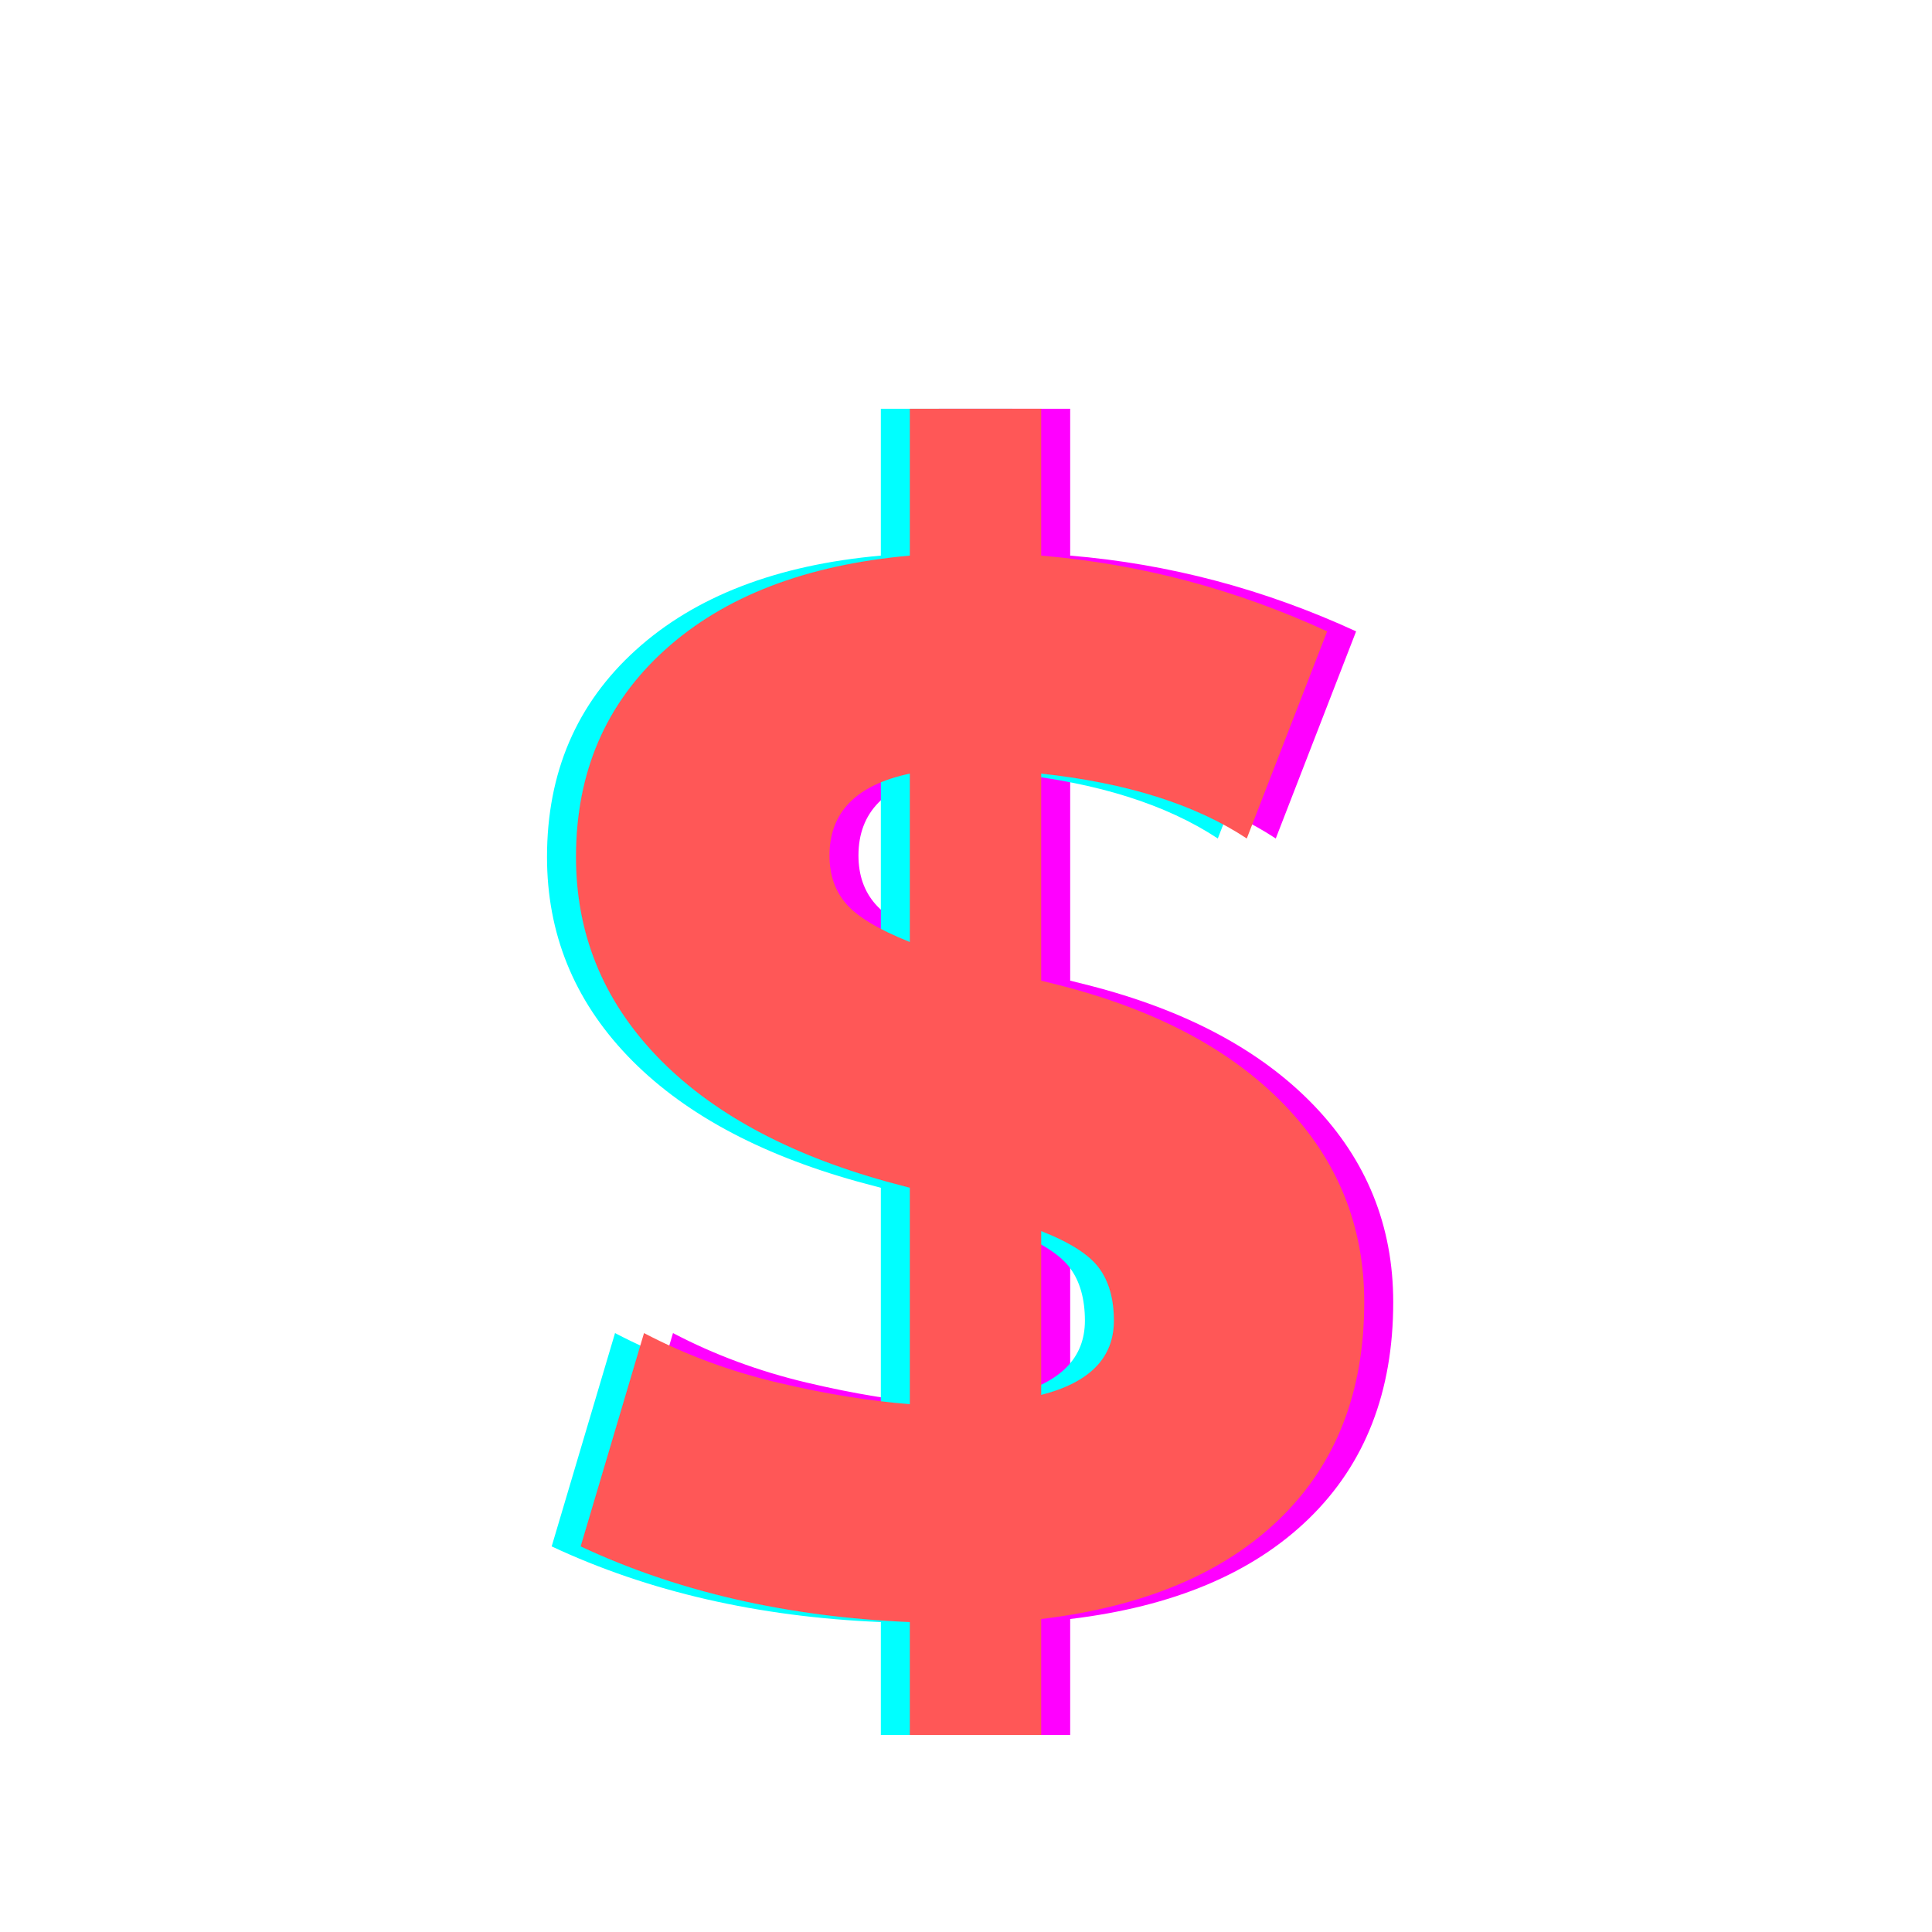 <svg xmlns="http://www.w3.org/2000/svg" xmlns:xlink="http://www.w3.org/1999/xlink" width="500" zoomAndPan="magnify" viewBox="0 0 375 375" height="500" preserveAspectRatio="xMidYMid meet" version="1.0"><defs><g/></defs><g fill="#ff00ff" fill-opacity="1"><g transform="translate(105.424, 311.25)"><g><path d="M 76.797 3.594 C 52.992 2.594 31.695 -2.301 12.906 -11.094 L 25.203 -52.5 C 33.203 -48.301 41.848 -45.098 51.141 -42.891 C 60.441 -40.691 68.992 -39.297 76.797 -38.703 L 76.797 -80.703 L 72.297 -81.906 C 52.898 -87.301 38 -95.445 27.594 -106.344 C 17.195 -117.25 12 -130.102 12 -144.906 C 12 -161.301 17.75 -174.695 29.25 -185.094 C 40.75 -195.5 56.598 -201.602 76.797 -203.406 L 76.797 -231.906 L 102.297 -231.906 L 102.297 -203.406 C 121.492 -201.801 139.992 -196.898 157.797 -188.703 L 142.203 -148.5 C 132.203 -155.102 118.898 -159.301 102.297 -161.094 L 102.297 -120.906 L 105.906 -120 C 124.695 -115.195 139.242 -107.445 149.547 -96.75 C 159.848 -86.051 165 -73.301 165 -58.5 C 165 -41.102 159.547 -27.102 148.641 -16.5 C 137.742 -5.895 122.297 0.602 102.297 3 L 102.297 25.5 L 76.797 25.5 Z M 76.797 -161.094 C 66.398 -158.895 61.203 -153.598 61.203 -145.203 C 61.203 -141.398 62.301 -138.25 64.5 -135.75 C 66.695 -133.25 70.797 -130.801 76.797 -128.406 Z M 102.297 -40.5 C 111.703 -42.895 116.406 -47.695 116.406 -54.906 C 116.406 -59.102 115.453 -62.5 113.547 -65.094 C 111.648 -67.695 107.898 -70.098 102.297 -72.297 Z M 102.297 -40.5 "/></g></g></g><g fill="#00ffff" fill-opacity="1"><g transform="translate(94.174, 311.25)"><g><path d="M 76.797 3.594 C 52.992 2.594 31.695 -2.301 12.906 -11.094 L 25.203 -52.5 C 33.203 -48.301 41.848 -45.098 51.141 -42.891 C 60.441 -40.691 68.992 -39.297 76.797 -38.703 L 76.797 -80.703 L 72.297 -81.906 C 52.898 -87.301 38 -95.445 27.594 -106.344 C 17.195 -117.25 12 -130.102 12 -144.906 C 12 -161.301 17.75 -174.695 29.25 -185.094 C 40.75 -195.5 56.598 -201.602 76.797 -203.406 L 76.797 -231.906 L 102.297 -231.906 L 102.297 -203.406 C 121.492 -201.801 139.992 -196.898 157.797 -188.703 L 142.203 -148.5 C 132.203 -155.102 118.898 -159.301 102.297 -161.094 L 102.297 -120.906 L 105.906 -120 C 124.695 -115.195 139.242 -107.445 149.547 -96.75 C 159.848 -86.051 165 -73.301 165 -58.5 C 165 -41.102 159.547 -27.102 148.641 -16.5 C 137.742 -5.895 122.297 0.602 102.297 3 L 102.297 25.5 L 76.797 25.5 Z M 76.797 -161.094 C 66.398 -158.895 61.203 -153.598 61.203 -145.203 C 61.203 -141.398 62.301 -138.25 64.5 -135.75 C 66.695 -133.25 70.797 -130.801 76.797 -128.406 Z M 102.297 -40.5 C 111.703 -42.895 116.406 -47.695 116.406 -54.906 C 116.406 -59.102 115.453 -62.5 113.547 -65.094 C 111.648 -67.695 107.898 -70.098 102.297 -72.297 Z M 102.297 -40.5 "/></g></g></g><g fill="#ff5757" fill-opacity="1"><g transform="translate(99.799, 311.25)"><g><path d="M 76.797 3.594 C 52.992 2.594 31.695 -2.301 12.906 -11.094 L 25.203 -52.5 C 33.203 -48.301 41.848 -45.098 51.141 -42.891 C 60.441 -40.691 68.992 -39.297 76.797 -38.703 L 76.797 -80.703 L 72.297 -81.906 C 52.898 -87.301 38 -95.445 27.594 -106.344 C 17.195 -117.25 12 -130.102 12 -144.906 C 12 -161.301 17.75 -174.695 29.25 -185.094 C 40.75 -195.5 56.598 -201.602 76.797 -203.406 L 76.797 -231.906 L 102.297 -231.906 L 102.297 -203.406 C 121.492 -201.801 139.992 -196.898 157.797 -188.703 L 142.203 -148.5 C 132.203 -155.102 118.898 -159.301 102.297 -161.094 L 102.297 -120.906 L 105.906 -120 C 124.695 -115.195 139.242 -107.445 149.547 -96.75 C 159.848 -86.051 165 -73.301 165 -58.5 C 165 -41.102 159.547 -27.102 148.641 -16.5 C 137.742 -5.895 122.297 0.602 102.297 3 L 102.297 25.5 L 76.797 25.5 Z M 76.797 -161.094 C 66.398 -158.895 61.203 -153.598 61.203 -145.203 C 61.203 -141.398 62.301 -138.25 64.5 -135.75 C 66.695 -133.25 70.797 -130.801 76.797 -128.406 Z M 102.297 -40.5 C 111.703 -42.895 116.406 -47.695 116.406 -54.906 C 116.406 -59.102 115.453 -62.5 113.547 -65.094 C 111.648 -67.695 107.898 -70.098 102.297 -72.297 Z M 102.297 -40.5 "/></g></g></g><g fill="#ff00ff" fill-opacity="1"><g transform="translate(279.424, 311.25)"><g/></g></g><g fill="#00ffff" fill-opacity="1"><g transform="translate(268.174, 311.25)"><g/></g></g><g fill="#ff5757" fill-opacity="1"><g transform="translate(273.799, 311.25)"><g/></g></g></svg>